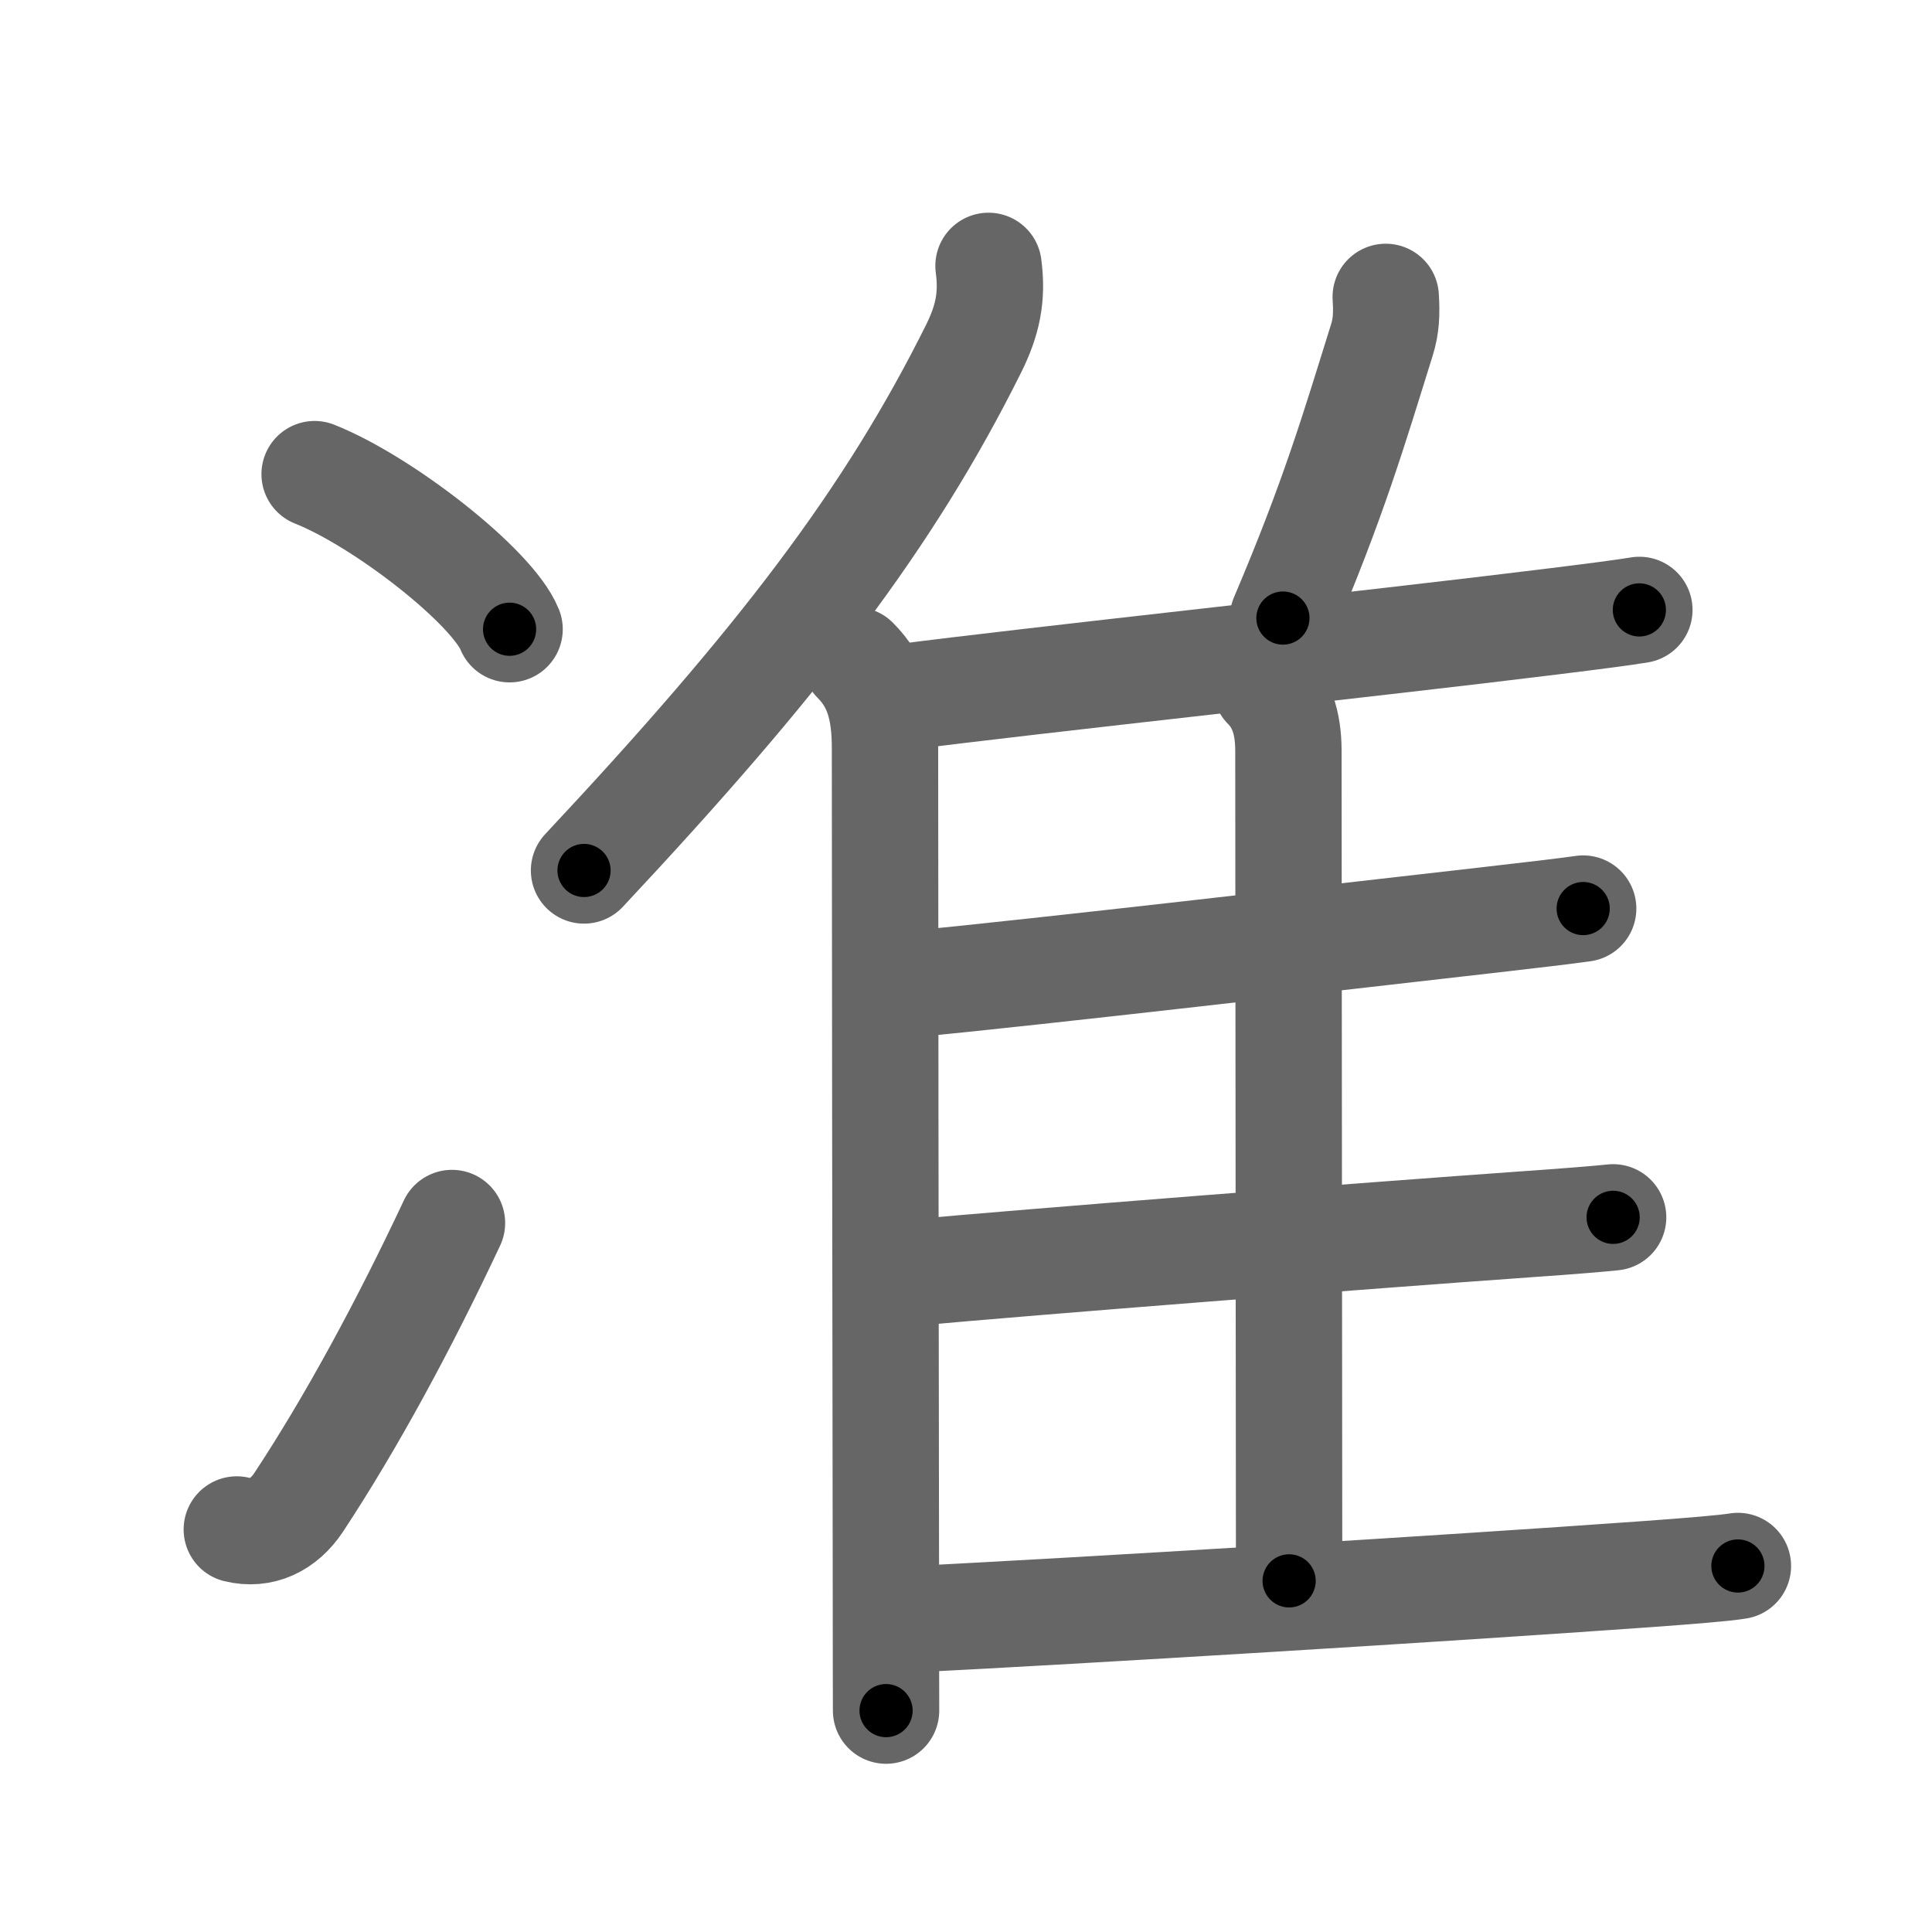 <svg xmlns="http://www.w3.org/2000/svg" viewBox="0 0 109 109" id="51c6"><g fill="none" stroke="#666" stroke-width="6" stroke-linecap="round" stroke-linejoin="round"><g><g><g><path d="M17.75,26.75c3.88,1.54,10.03,6.35,11,8.75" /></g><g><path d="M13.36,86.29c1.39,0.34,2.64-0.25,3.49-1.53c2.97-4.5,5.95-10.01,8.65-15.76" /></g></g><g p4:phon="隹/準T" xmlns:p4="http://kanjivg.tagaini.net"><g><path d="M55.77,15c0.24,1.78-0.07,3.1-0.82,4.63c-4.8,9.65-10.98,17.71-22,29.48" /><path d="M48.25,37.25c1.25,1.25,1.68,2.75,1.68,4.98c0,7.3,0.03,33.17,0.05,46.4c0,4.48,0.01,7.51,0.01,7.88" /></g><path d="M78.18,16.75c0.06,0.93,0.03,1.66-0.22,2.44c-1.58,5.06-2.71,8.93-5.58,15.68" /><path d="M50.76,39.35c7.09-0.93,26.89-3.05,36.78-4.28c2.43-0.3,4.2-0.53,4.95-0.66" /><path d="M71.42,38.74c0.86,0.86,1.27,2.01,1.27,3.62c0,6.77,0.04,41.89,0.04,46.83" /><path d="M51.19,55.55c8.19-0.8,23.4-2.58,32.58-3.62c2.72-0.31,4.73-0.55,5.55-0.67" /><path d="M51.18,71.83c7.07-0.65,25.65-2.1,35.1-2.77c2.3-0.16,3.99-0.3,4.73-0.38" /><path d="M51.18,91.37c9.82-0.49,30.43-1.75,41.59-2.55c2.65-0.19,4.55-0.35,5.28-0.47" /></g></g></g><g fill="none" stroke="#000" stroke-width="3" stroke-linecap="round" stroke-linejoin="round"><path d="M17.75,26.75c3.88,1.54,10.03,6.35,11,8.75" stroke-dasharray="14.255" stroke-dashoffset="14.255"><animate attributeName="stroke-dashoffset" values="14.255;14.255;0" dur="0.285s" fill="freeze" begin="0s;51c6.click" /></path><path d="M13.36,86.29c1.39,0.34,2.64-0.25,3.49-1.53c2.97-4.5,5.95-10.01,8.65-15.76" stroke-dasharray="22.077" stroke-dashoffset="22.077"><animate attributeName="stroke-dashoffset" values="22.077" fill="freeze" begin="51c6.click" /><animate attributeName="stroke-dashoffset" values="22.077;22.077;0" keyTimes="0;0.563;1" dur="0.506s" fill="freeze" begin="0s;51c6.click" /></path><path d="M55.77,15c0.24,1.78-0.07,3.1-0.82,4.63c-4.8,9.65-10.98,17.71-22,29.48" stroke-dasharray="41.707" stroke-dashoffset="41.707"><animate attributeName="stroke-dashoffset" values="41.707" fill="freeze" begin="51c6.click" /><animate attributeName="stroke-dashoffset" values="41.707;41.707;0" keyTimes="0;0.548;1" dur="0.923s" fill="freeze" begin="0s;51c6.click" /></path><path d="M48.25,37.25c1.25,1.25,1.68,2.75,1.68,4.98c0,7.3,0.03,33.17,0.05,46.4c0,4.48,0.01,7.51,0.01,7.88" stroke-dasharray="59.692" stroke-dashoffset="59.692"><animate attributeName="stroke-dashoffset" values="59.692" fill="freeze" begin="51c6.click" /><animate attributeName="stroke-dashoffset" values="59.692;59.692;0" keyTimes="0;0.607;1" dur="1.52s" fill="freeze" begin="0s;51c6.click" /></path><path d="M78.18,16.75c0.06,0.93,0.03,1.66-0.22,2.44c-1.58,5.06-2.71,8.93-5.58,15.68" stroke-dasharray="19.119" stroke-dashoffset="19.119"><animate attributeName="stroke-dashoffset" values="19.119" fill="freeze" begin="51c6.click" /><animate attributeName="stroke-dashoffset" values="19.119;19.119;0" keyTimes="0;0.888;1" dur="1.711s" fill="freeze" begin="0s;51c6.click" /></path><path d="M50.76,39.35c7.09-0.93,26.89-3.05,36.78-4.28c2.43-0.3,4.2-0.53,4.95-0.66" stroke-dasharray="42.024" stroke-dashoffset="42.024"><animate attributeName="stroke-dashoffset" values="42.024" fill="freeze" begin="51c6.click" /><animate attributeName="stroke-dashoffset" values="42.024;42.024;0" keyTimes="0;0.803;1" dur="2.131s" fill="freeze" begin="0s;51c6.click" /></path><path d="M71.42,38.74c0.86,0.86,1.27,2.01,1.27,3.62c0,6.77,0.04,41.89,0.04,46.83" stroke-dasharray="50.775" stroke-dashoffset="50.775"><animate attributeName="stroke-dashoffset" values="50.775" fill="freeze" begin="51c6.click" /><animate attributeName="stroke-dashoffset" values="50.775;50.775;0" keyTimes="0;0.808;1" dur="2.639s" fill="freeze" begin="0s;51c6.click" /></path><path d="M51.19,55.55c8.19-0.8,23.4-2.58,32.58-3.62c2.72-0.31,4.73-0.55,5.55-0.67" stroke-dasharray="38.372" stroke-dashoffset="38.372"><animate attributeName="stroke-dashoffset" values="38.372" fill="freeze" begin="51c6.click" /><animate attributeName="stroke-dashoffset" values="38.372;38.372;0" keyTimes="0;0.873;1" dur="3.023s" fill="freeze" begin="0s;51c6.click" /></path><path d="M51.18,71.83c7.07-0.65,25.65-2.1,35.1-2.77c2.3-0.16,3.99-0.3,4.73-0.38" stroke-dasharray="39.956" stroke-dashoffset="39.956"><animate attributeName="stroke-dashoffset" values="39.956" fill="freeze" begin="51c6.click" /><animate attributeName="stroke-dashoffset" values="39.956;39.956;0" keyTimes="0;0.883;1" dur="3.423s" fill="freeze" begin="0s;51c6.click" /></path><path d="M51.18,91.37c9.82-0.49,30.43-1.75,41.59-2.55c2.65-0.19,4.55-0.35,5.28-0.47" stroke-dasharray="46.971" stroke-dashoffset="46.971"><animate attributeName="stroke-dashoffset" values="46.971" fill="freeze" begin="51c6.click" /><animate attributeName="stroke-dashoffset" values="46.971;46.971;0" keyTimes="0;0.879;1" dur="3.893s" fill="freeze" begin="0s;51c6.click" /></path></g></svg>